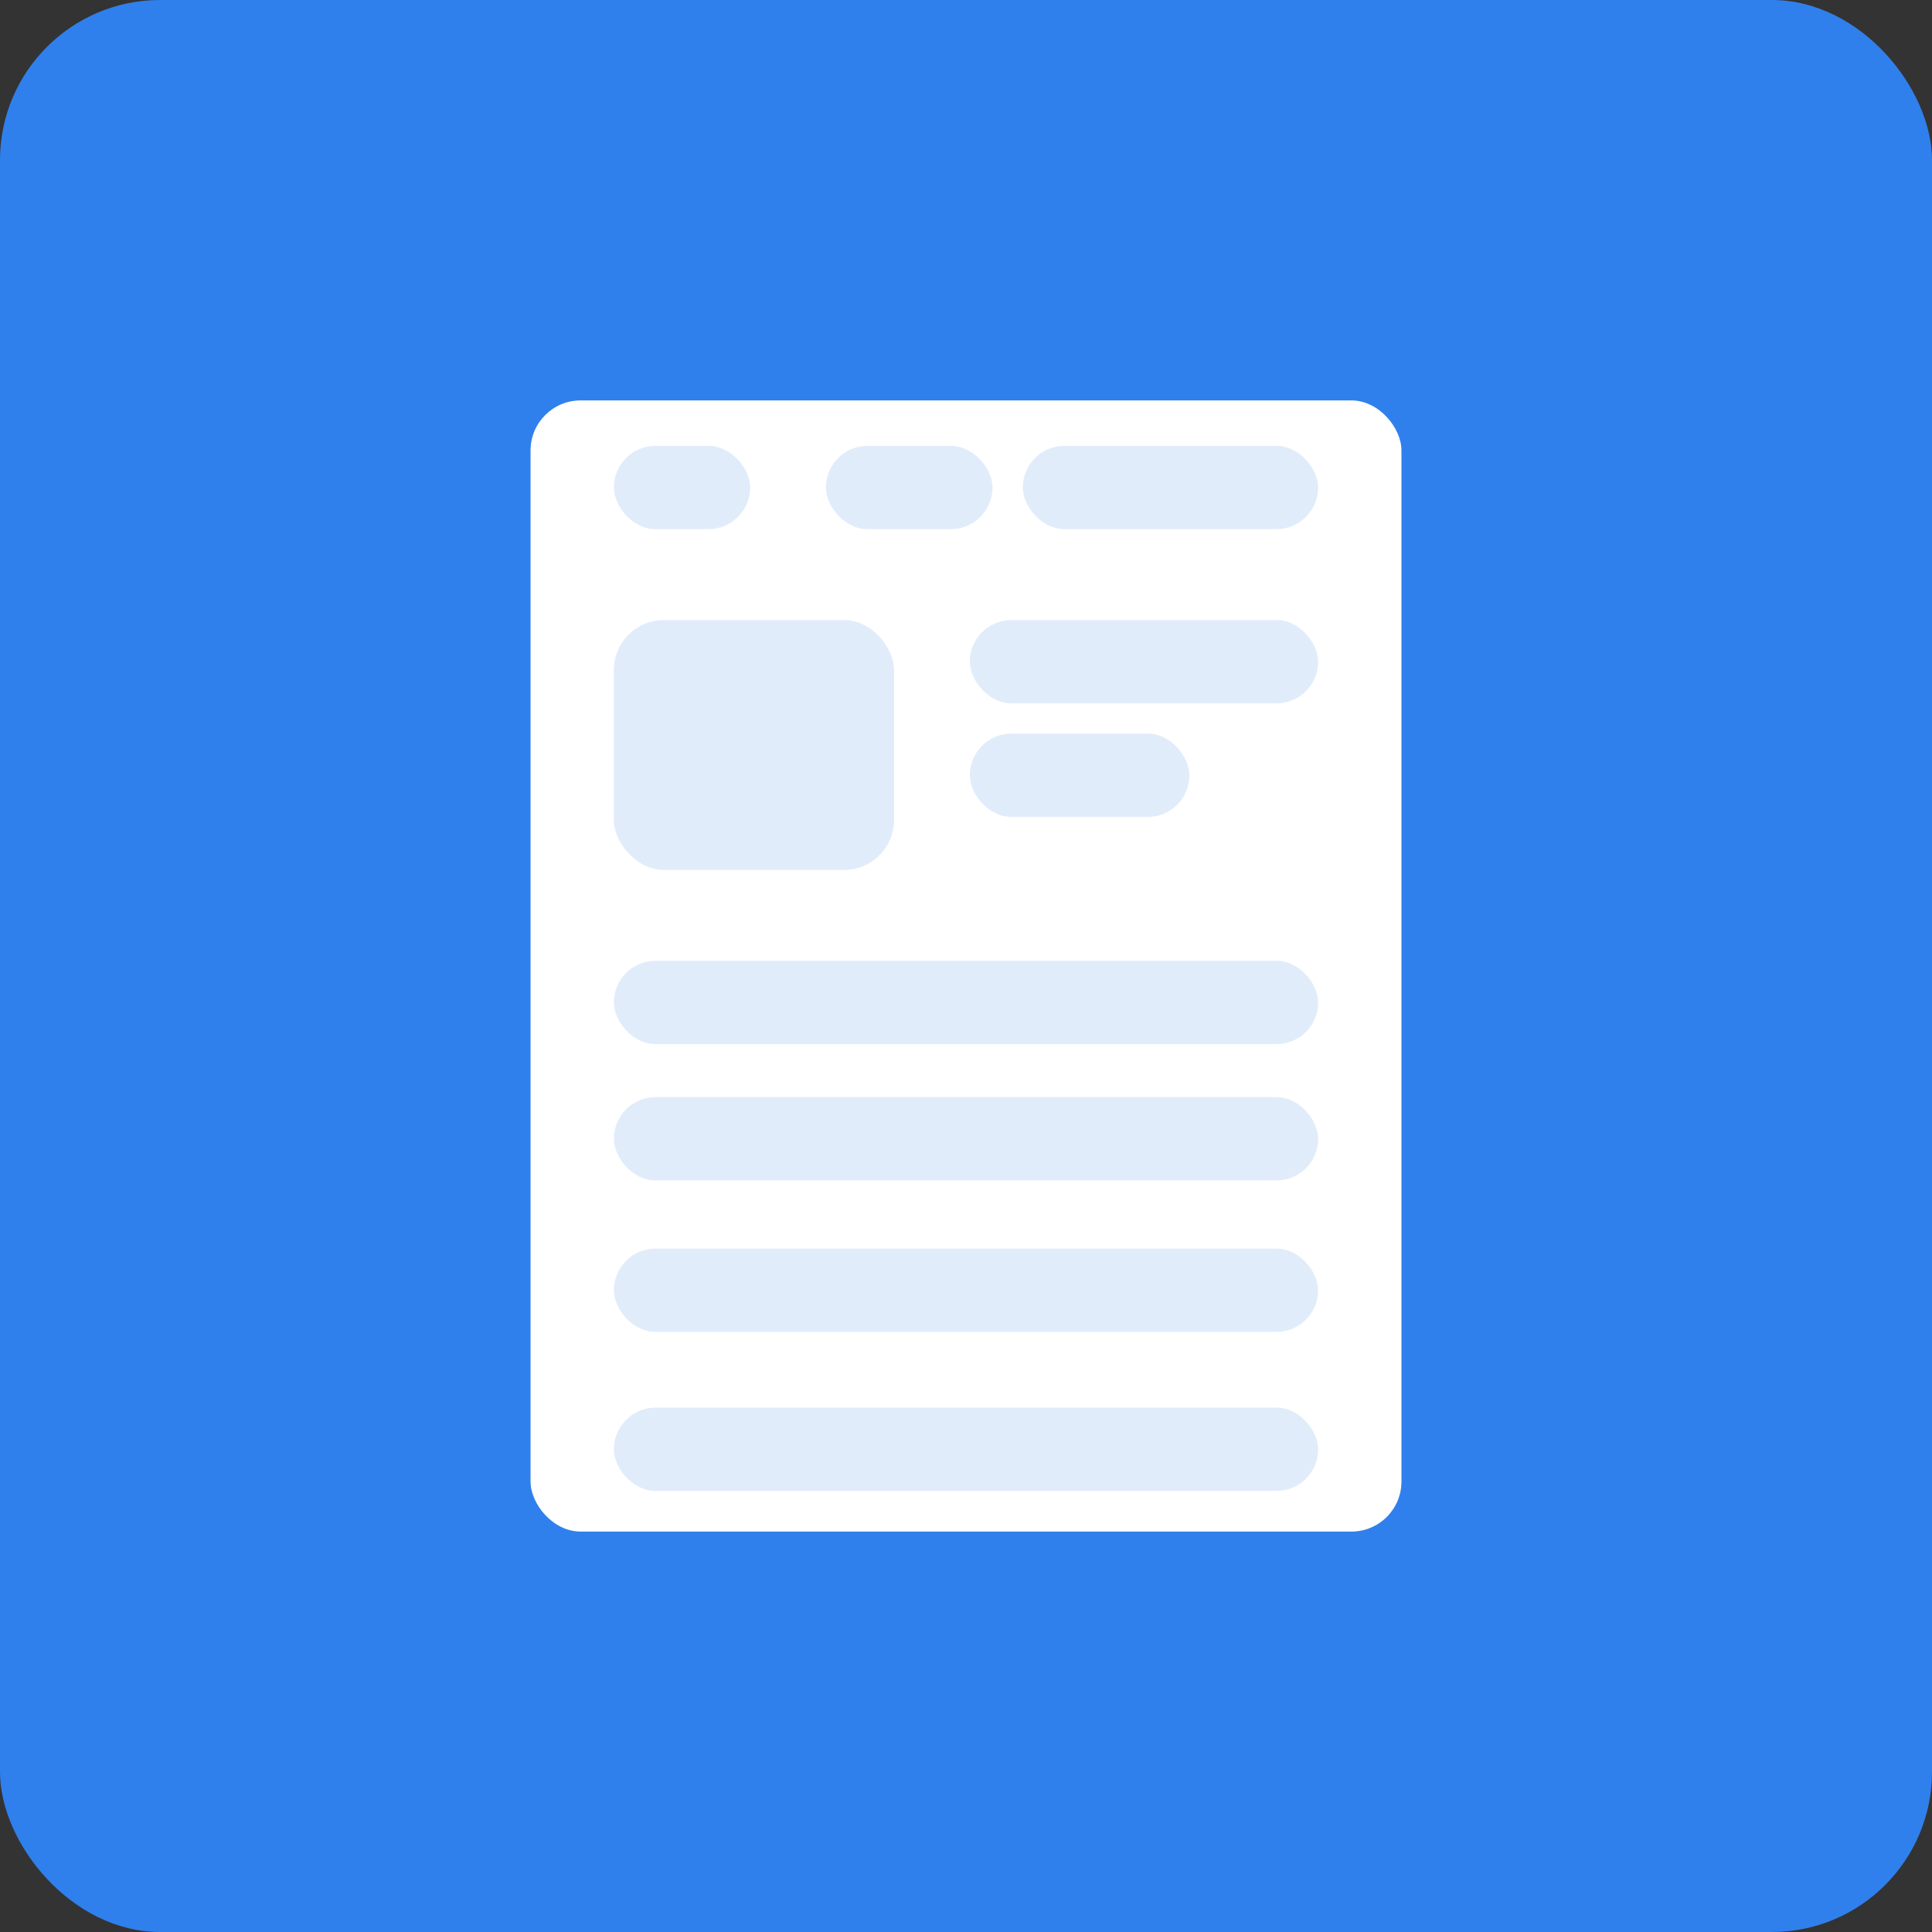 <svg width="193" height="193" viewBox="0 0 193 193" fill="none" xmlns="http://www.w3.org/2000/svg">
<rect x="0" y="0" width="193" height="193" fill="#333333" stroke="none"/>
<rect width="193" height="193" rx="16" fill="#2F80ED"/>
<rect x="53" y="40" width="87" height="113" rx="5" fill="white"/>
<rect x="61.322" y="61.939" width="27.991" height="24.965" rx="5" fill="#E1ECFB"/>
<rect x="96.879" y="61.939" width="34.8" height="8.322" rx="4.161" fill="#E1ECFB"/>
<rect x="61.322" y="95.982" width="70.356" height="8.322" rx="4.161" fill="#E1ECFB"/>
<rect x="61.322" y="109.6" width="70.356" height="8.322" rx="4.161" fill="#E1ECFB"/>
<rect x="61.322" y="124.73" width="70.356" height="8.322" rx="4.161" fill="#E1ECFB"/>
<rect x="61.322" y="44.539" width="13.617" height="8.322" rx="4.161" fill="#E1ECFB"/>
<rect x="82.504" y="44.539" width="16.643" height="8.322" rx="4.161" fill="#E1ECFB"/>
<rect x="102.174" y="44.539" width="29.504" height="8.322" rx="4.161" fill="#E1ECFB"/>
<rect x="96.879" y="73.287" width="21.939" height="8.322" rx="4.161" fill="#E1ECFB"/>
<rect x="61.322" y="140.617" width="70.356" height="8.322" rx="4.161" fill="#E1ECFB"/>
</svg>
